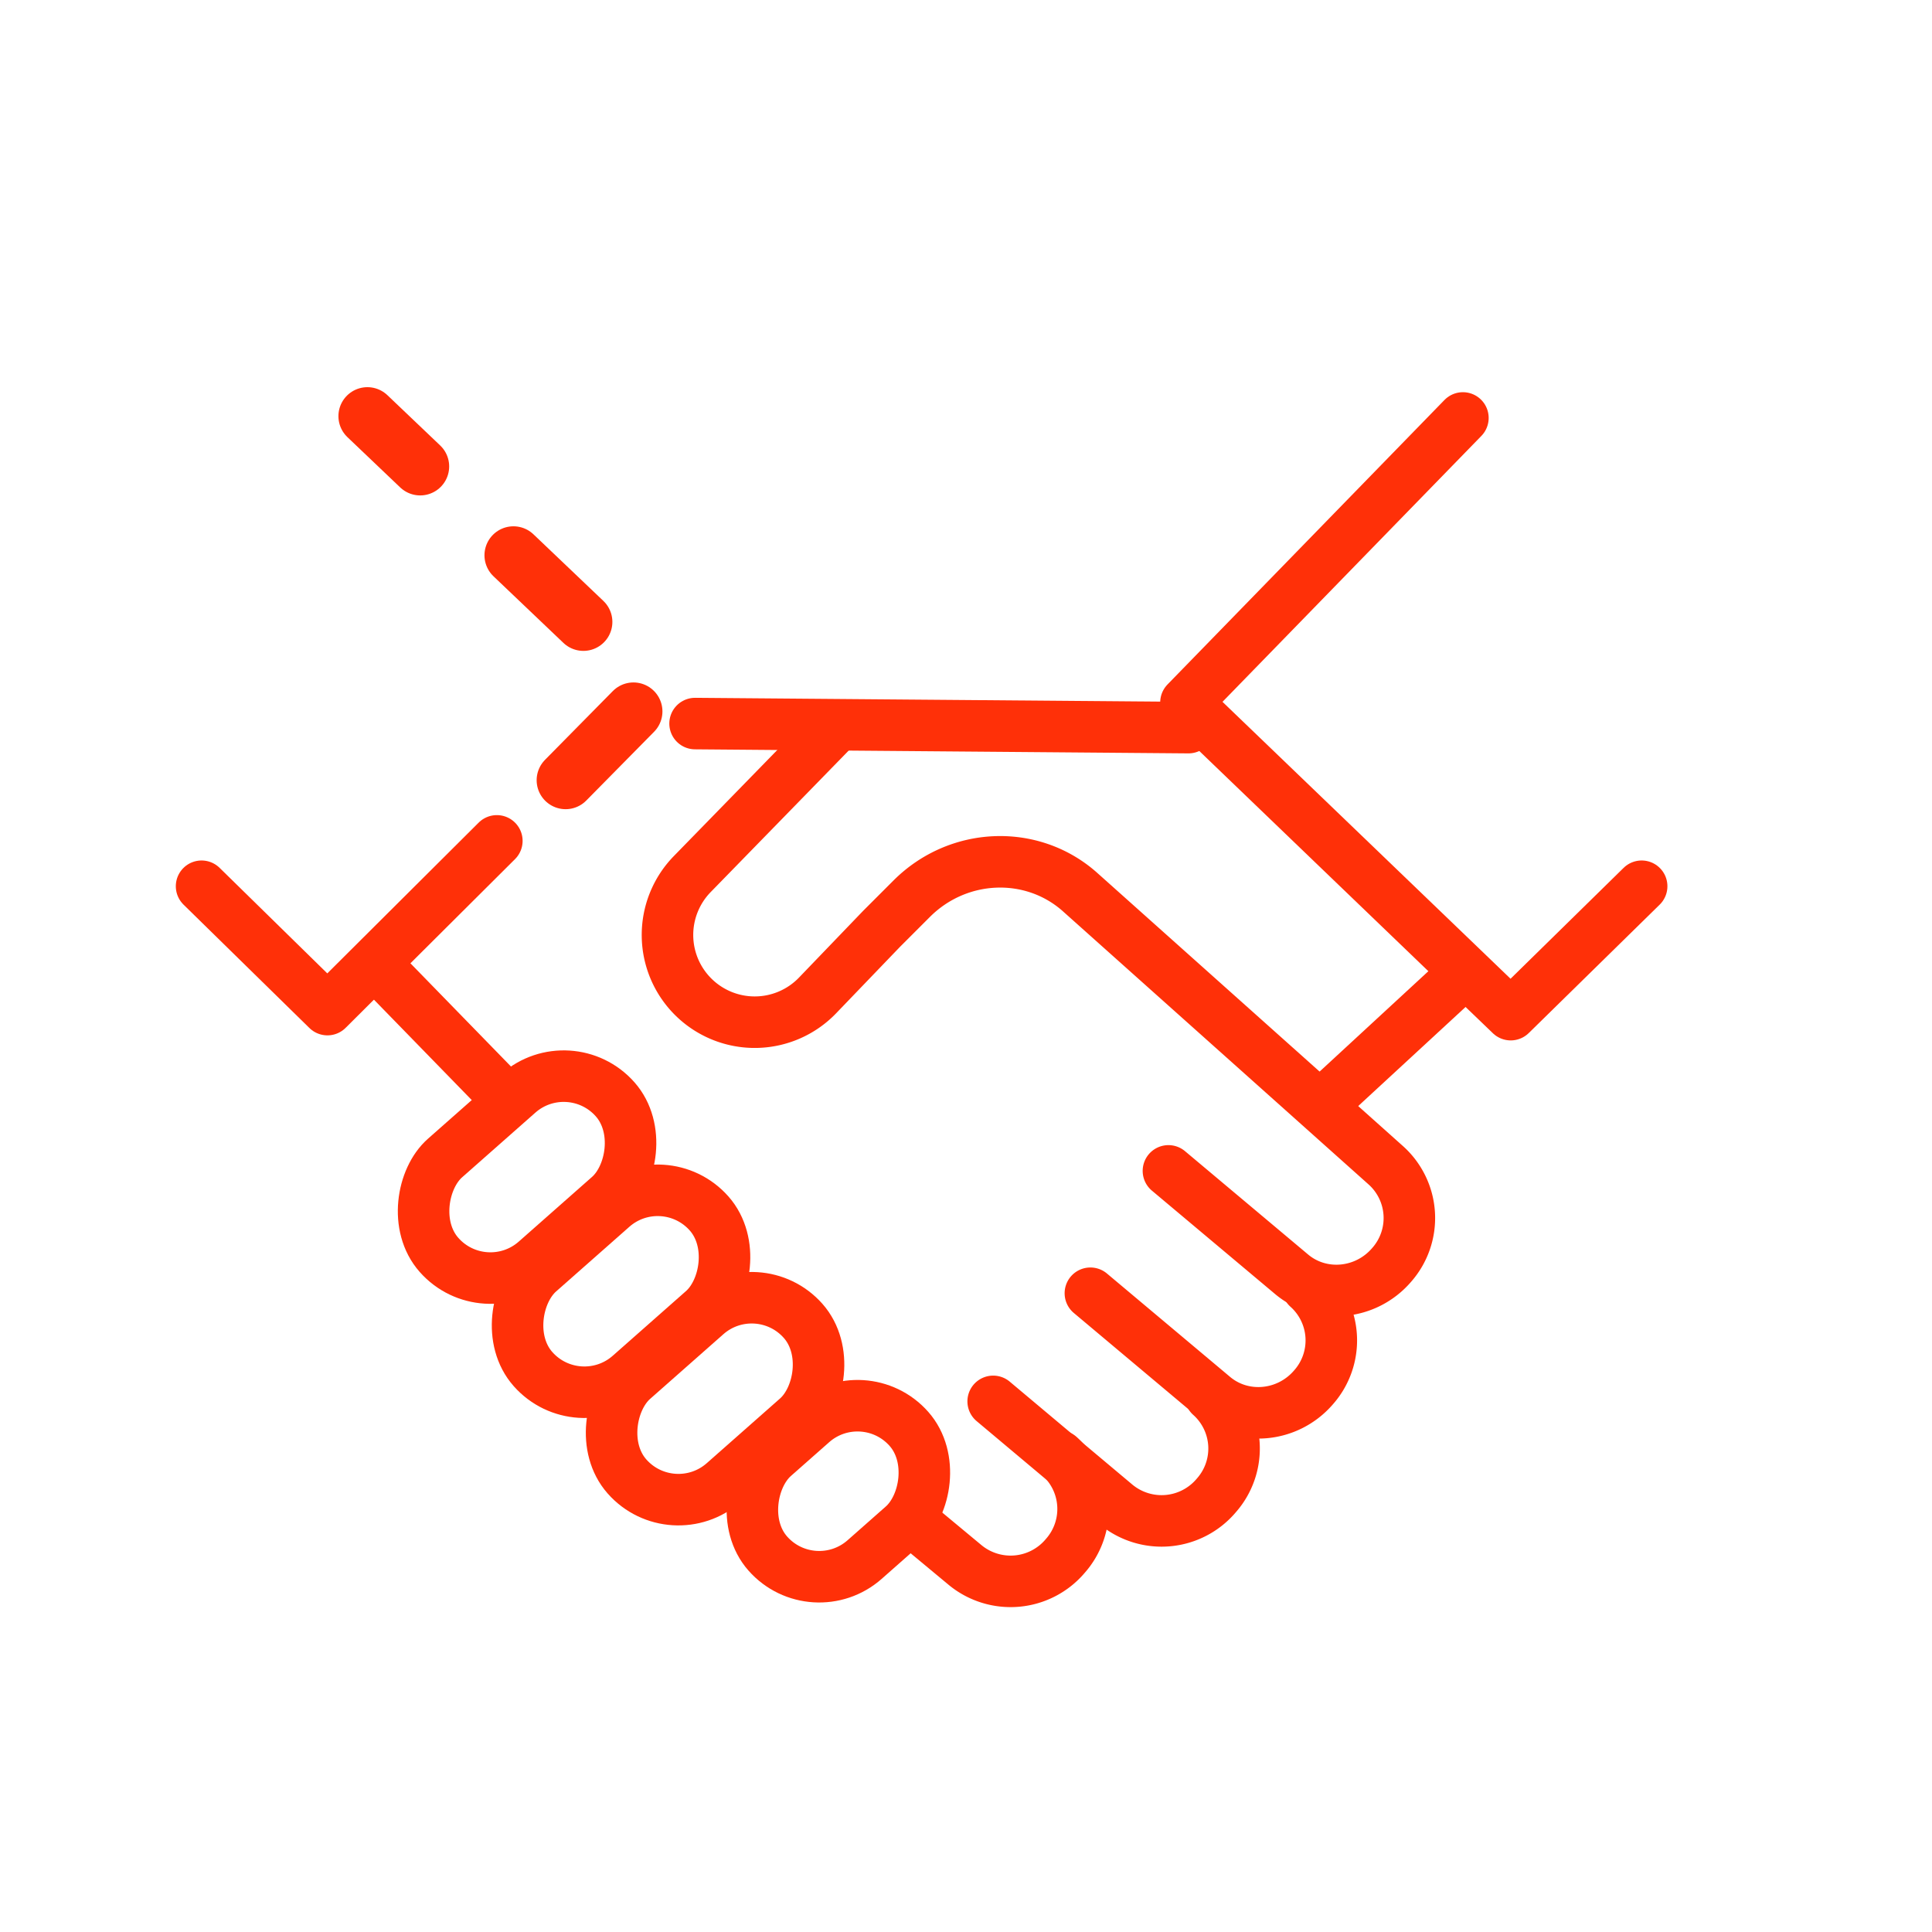 <svg xmlns="http://www.w3.org/2000/svg" viewBox="0 0 600 600"><defs><style>.cls-1,.cls-2{fill:none;stroke:#ff3008;stroke-linecap:round;}.cls-1{stroke-linejoin:round;stroke-width:16px;}.cls-2{stroke-miterlimit:10;stroke-width:18px;stroke-dasharray:30 40;}</style></defs><title>Topics icons_NEW</title><g id="Layer_2" data-name="Layer 2"><line class="cls-1" x1="215.86" y1="224.71" x2="369.09" y2="225.97"/><line class="cls-1" x1="413.66" y1="340.13" x2="454.32" y2="302.6"/><path class="cls-1" d="M259.47,225.84,215,271.44a27.08,27.08,0,0,0,.56,38.4h0a27.08,27.08,0,0,0,38.35-.71l19.88-20.68,9.35-9.35c14.33-14.33,37.07-15.34,52-2.31l95.19,85.06a22,22,0,0,1,1.84,31h0c-8,9.3-21.87,10.59-31.06,2.88l-38.24-32.1"/><path class="cls-1" d="M406.09,399.85a22,22,0,0,1,1.84,31h0c-8,9.3-21.87,10.59-31.06,2.88l-38.24-32.1"/><path class="cls-1" d="M375.89,433.43a22,22,0,0,1,1.84,31h0a22.21,22.21,0,0,1-31.05,2.88l-38.24-32.1"/><path class="cls-1" d="M329,452.2a22,22,0,0,1,1.84,31h0a22.21,22.21,0,0,1-31.06,2.88l-17.07-14.18"/><line class="cls-1" x1="118.37" y1="301.29" x2="157.98" y2="341.95"/><rect class="cls-1" x="142.36" y="329.07" width="42.61" height="72.98" rx="21.31" transform="translate(329.41 0.93) rotate(48.56)"/><rect class="cls-1" x="171.55" y="364.52" width="42.61" height="72.98" rx="21.31" transform="translate(365.85 -8.96) rotate(48.56)"/><rect class="cls-1" x="200.74" y="397.88" width="42.61" height="72.98" rx="21.31" transform="translate(400.74 -19.56) rotate(48.56)"/><rect class="cls-1" x="239.04" y="433.86" width="42.61" height="58.48" rx="21.31" transform="translate(435.22 -38.55) rotate(48.56)"/><polyline class="cls-2" points="175.66 242.3 203.33 214.24 114.1 129.24"/><polyline class="cls-1" points="62.6 275.23 101.69 313.54 154.3 261.14"/><polyline class="cls-1" points="454.32 129.8 368.31 218.15 469.17 315.11 509.83 275.23"/></g></svg>